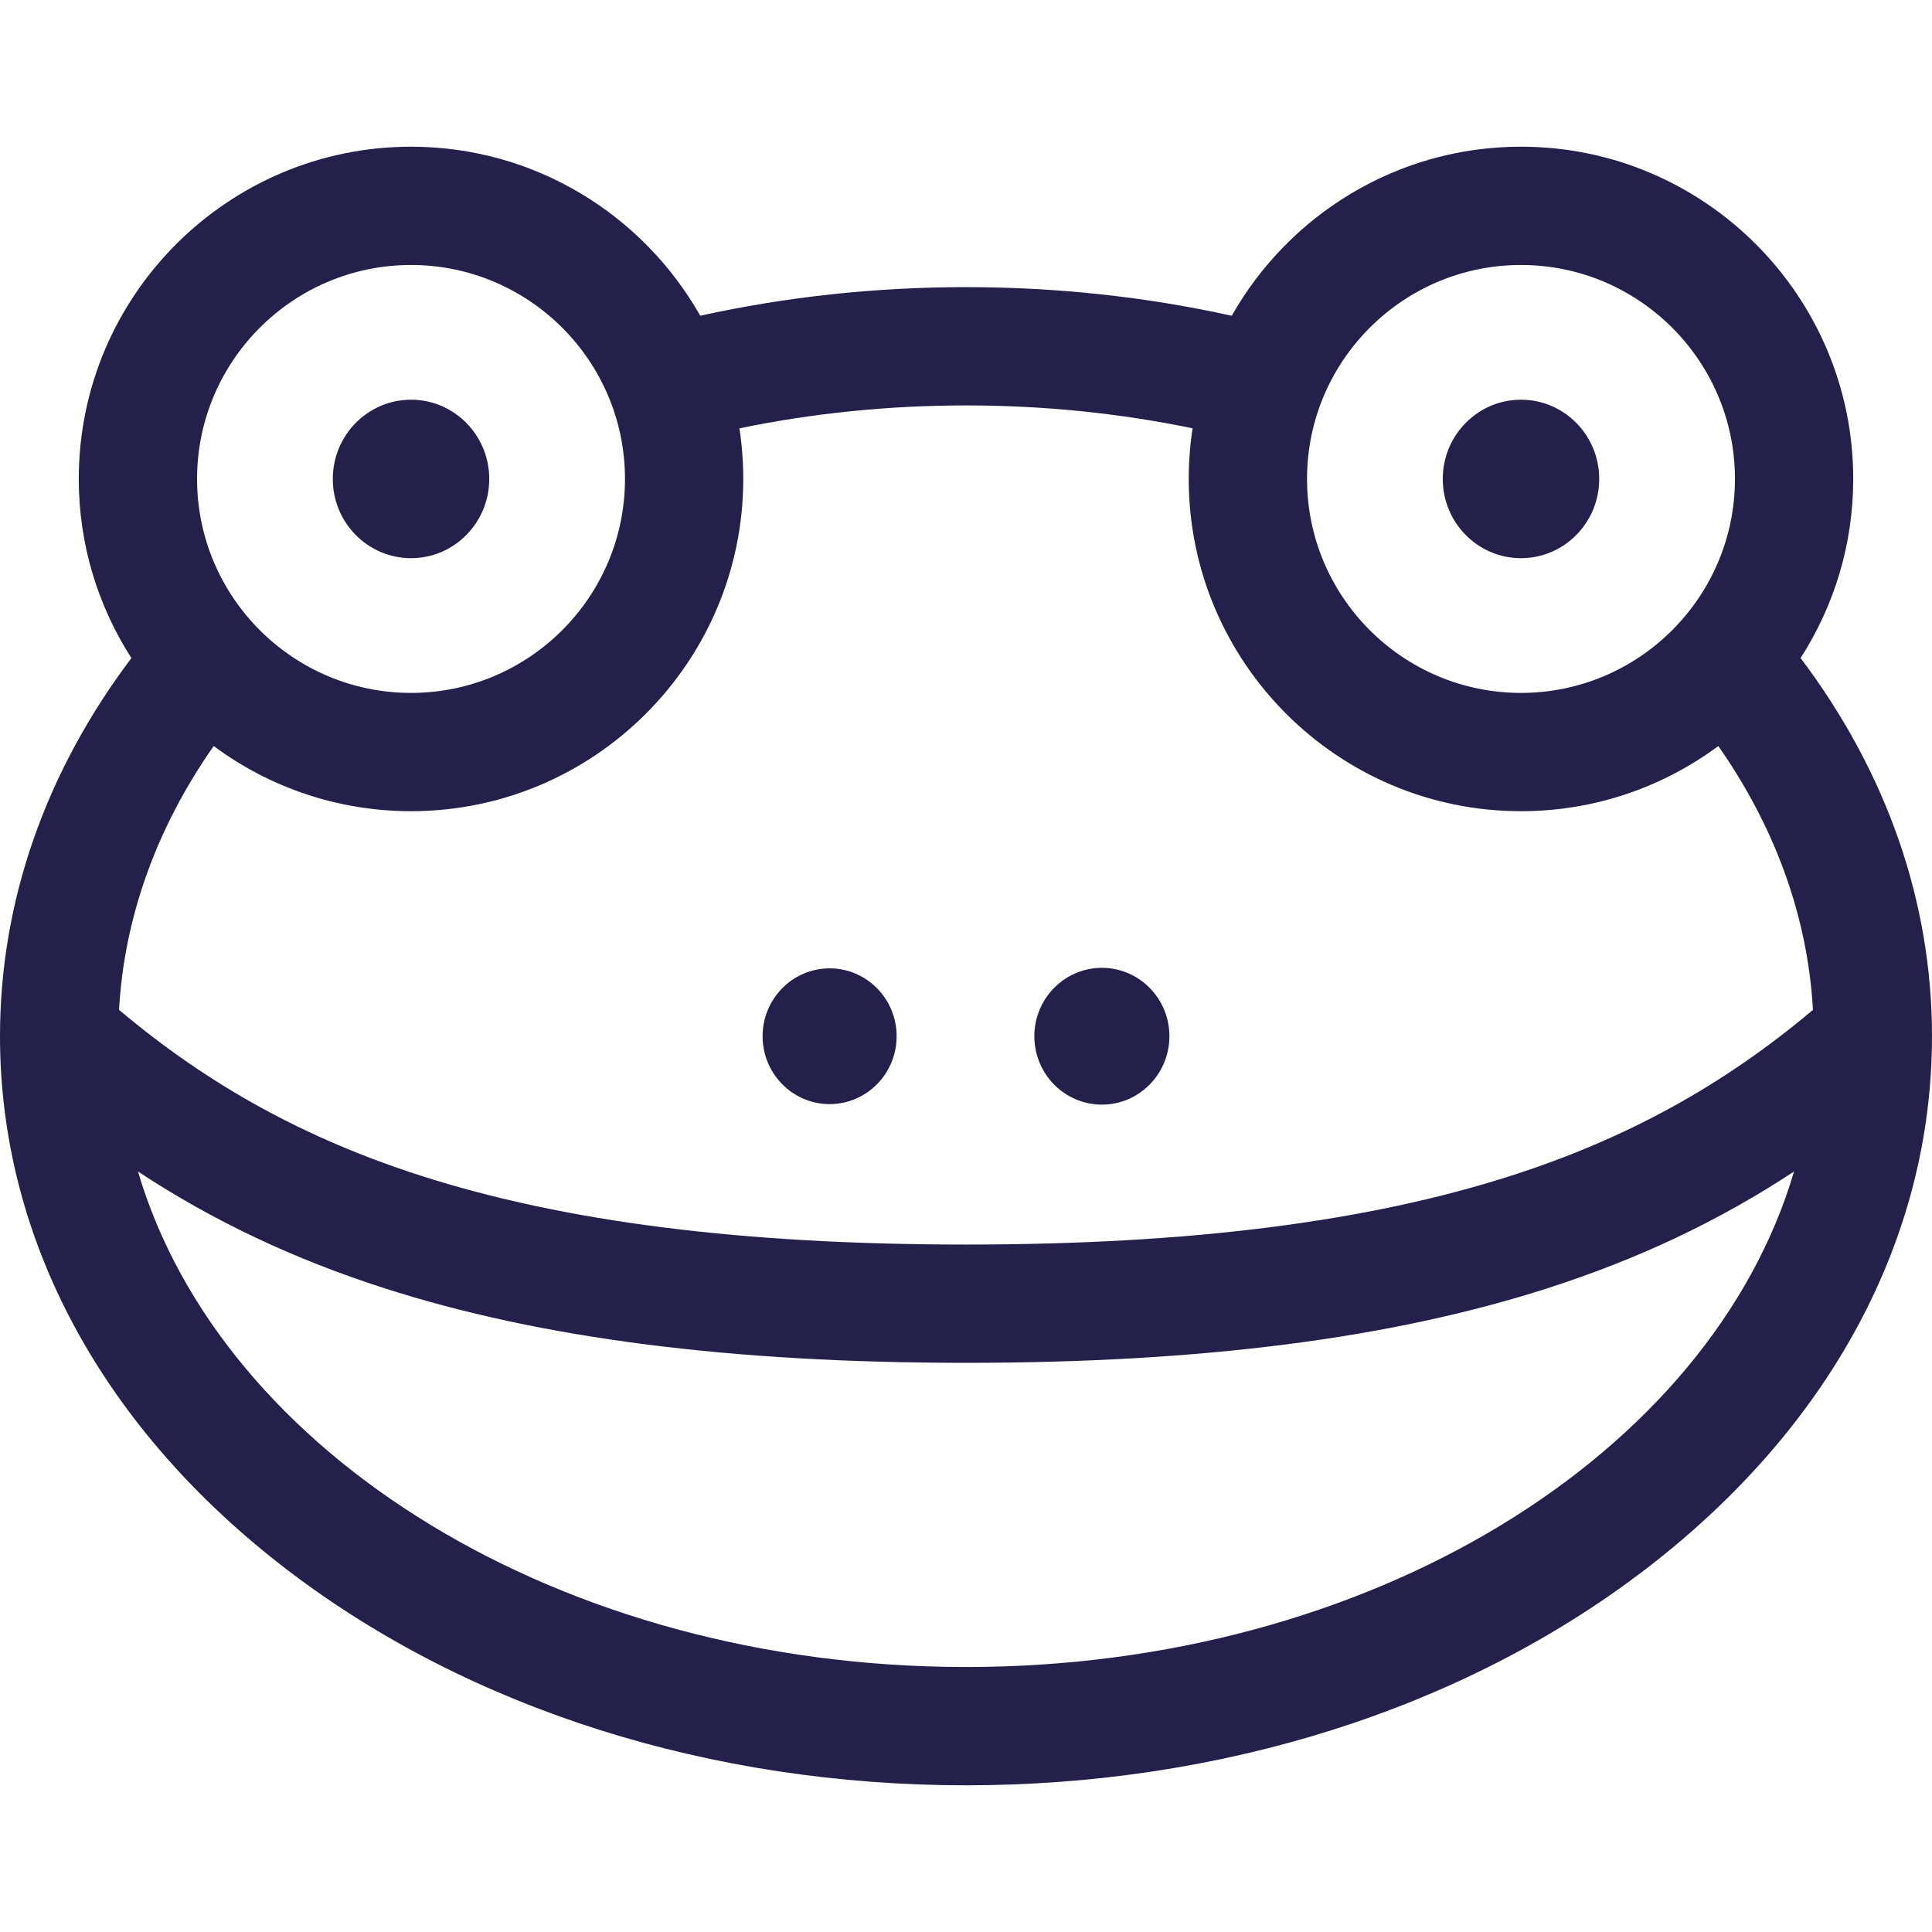 <?xml version="1.0" encoding="iso-8859-1"?>
<!-- Generator: Adobe Illustrator 19.0.0, SVG Export Plug-In . SVG Version: 6.00 Build 0)  -->
<svg version="1.1" id="animalicon" xmlns="http://www.w3.org/2000/svg" xmlns:xlink="http://www.w3.org/1999/xlink" x="0px" y="0px"
	 viewBox="0 0 512 512" style="enable-background:new 0 0 512 512;fill:#23214c;" xml:space="preserve">
<g>
	<g>
		<path d="M477.178,174.39c8.812-13.708,13.948-29.993,13.948-47.466c0-48.55-39.499-88.048-88.05-88.048
			c-32.839,0-61.516,18.084-76.651,44.803c-22.773-5.031-46.356-7.586-70.424-7.586c-24.003,0-47.624,2.55-70.427,7.582
			c-15.135-26.717-43.813-44.799-76.65-44.799c-48.55,0-88.048,39.498-88.048,88.049c0,17.473,5.137,33.759,13.949,47.467
			C11.987,204.676,0,239.016,0,274.61c0,53.849,27.194,104.194,76.573,141.763c48.104,36.597,111.826,56.752,179.427,56.752
			c67.601,0,131.323-20.155,179.427-56.753C484.806,378.803,512,328.457,512,274.609C512,239.019,500.014,204.674,477.178,174.39z
			 M403.076,70.224c31.266,0,56.703,25.436,56.703,56.701s-25.437,56.702-56.703,56.702s-56.701-25.436-56.701-56.702
			S371.811,70.224,403.076,70.224z M108.924,70.224c31.266,0,56.703,25.436,56.703,56.701s-25.437,56.702-56.703,56.702
			s-56.701-25.436-56.701-56.702S77.658,70.224,108.924,70.224z M56.629,197.71c14.634,10.84,32.726,17.264,52.294,17.264
			c48.55,0,88.05-39.498,88.05-88.049c0-4.558-0.348-9.035-1.02-13.409c19.464-4.03,39.588-6.075,60.047-6.075
			c20.515,0,40.613,2.041,60.048,6.068c-0.672,4.376-1.021,8.857-1.021,13.417c0,48.55,39.498,88.049,88.049,88.049
			c19.568,0,37.66-6.424,52.294-17.263c15.157,21.633,23.712,45.416,25.08,69.911c-23.821,20.076-49.402,34.122-79.949,43.943
			c-38.207,12.281-85.474,18.252-144.5,18.252c-59.025,0-106.292-5.971-144.499-18.253c-30.549-9.821-56.132-23.869-79.952-43.945
			C32.919,243.124,41.471,219.342,56.629,197.71z M256.001,441.777c-107.337,0-197.317-56.31-219.433-131.312
			c19.882,13.102,41.246,23.196,65.34,30.94c41.355,13.295,91.76,19.758,154.094,19.758c62.333,0,112.738-6.463,154.095-19.758
			c24.092-7.745,45.456-17.839,65.338-30.939C453.315,385.468,363.336,441.777,256.001,441.777z"/>
	</g>
</g>
<g>
	<g>
		<path d="M108.931,105.926c-11.45,0-20.738,9.401-20.738,20.998s9.288,20.998,20.738,20.998c11.436,0,20.725-9.401,20.725-20.998
			S120.367,105.926,108.931,105.926z"/>
	</g>
</g>
<g>
	<g>
		<path d="M403.084,105.926c-11.45,0-20.738,9.401-20.738,20.998s9.288,20.998,20.738,20.998c11.436,0,20.725-9.401,20.725-20.998
			S414.52,105.926,403.084,105.926z"/>
	</g>
</g>
<g>
	<g>
		<path d="M219.852,256.624c-9.79,0-17.756,8.048-17.756,17.986c0,9.936,7.966,17.992,17.756,17.992
			c9.802,0,17.767-8.055,17.767-17.992C237.62,264.672,229.654,256.624,219.852,256.624z"/>
	</g>
</g>
<g>
	<g>
		<path d="M292.015,256.484c-9.885,0-17.902,8.115-17.902,18.126s8.017,18.126,17.902,18.126c9.872,0,17.89-8.115,17.89-18.126
			S301.887,256.484,292.015,256.484z"/>
	</g>
</g>
<g>
</g>
<g>
</g>
<g>
</g>
<g>
</g>
<g>
</g>
<g>
</g>
<g>
</g>
<g>
</g>
<g>
</g>
<g>
</g>
<g>
</g>
<g>
</g>
<g>
</g>
<g>
</g>
<g>
</g>
</svg>

